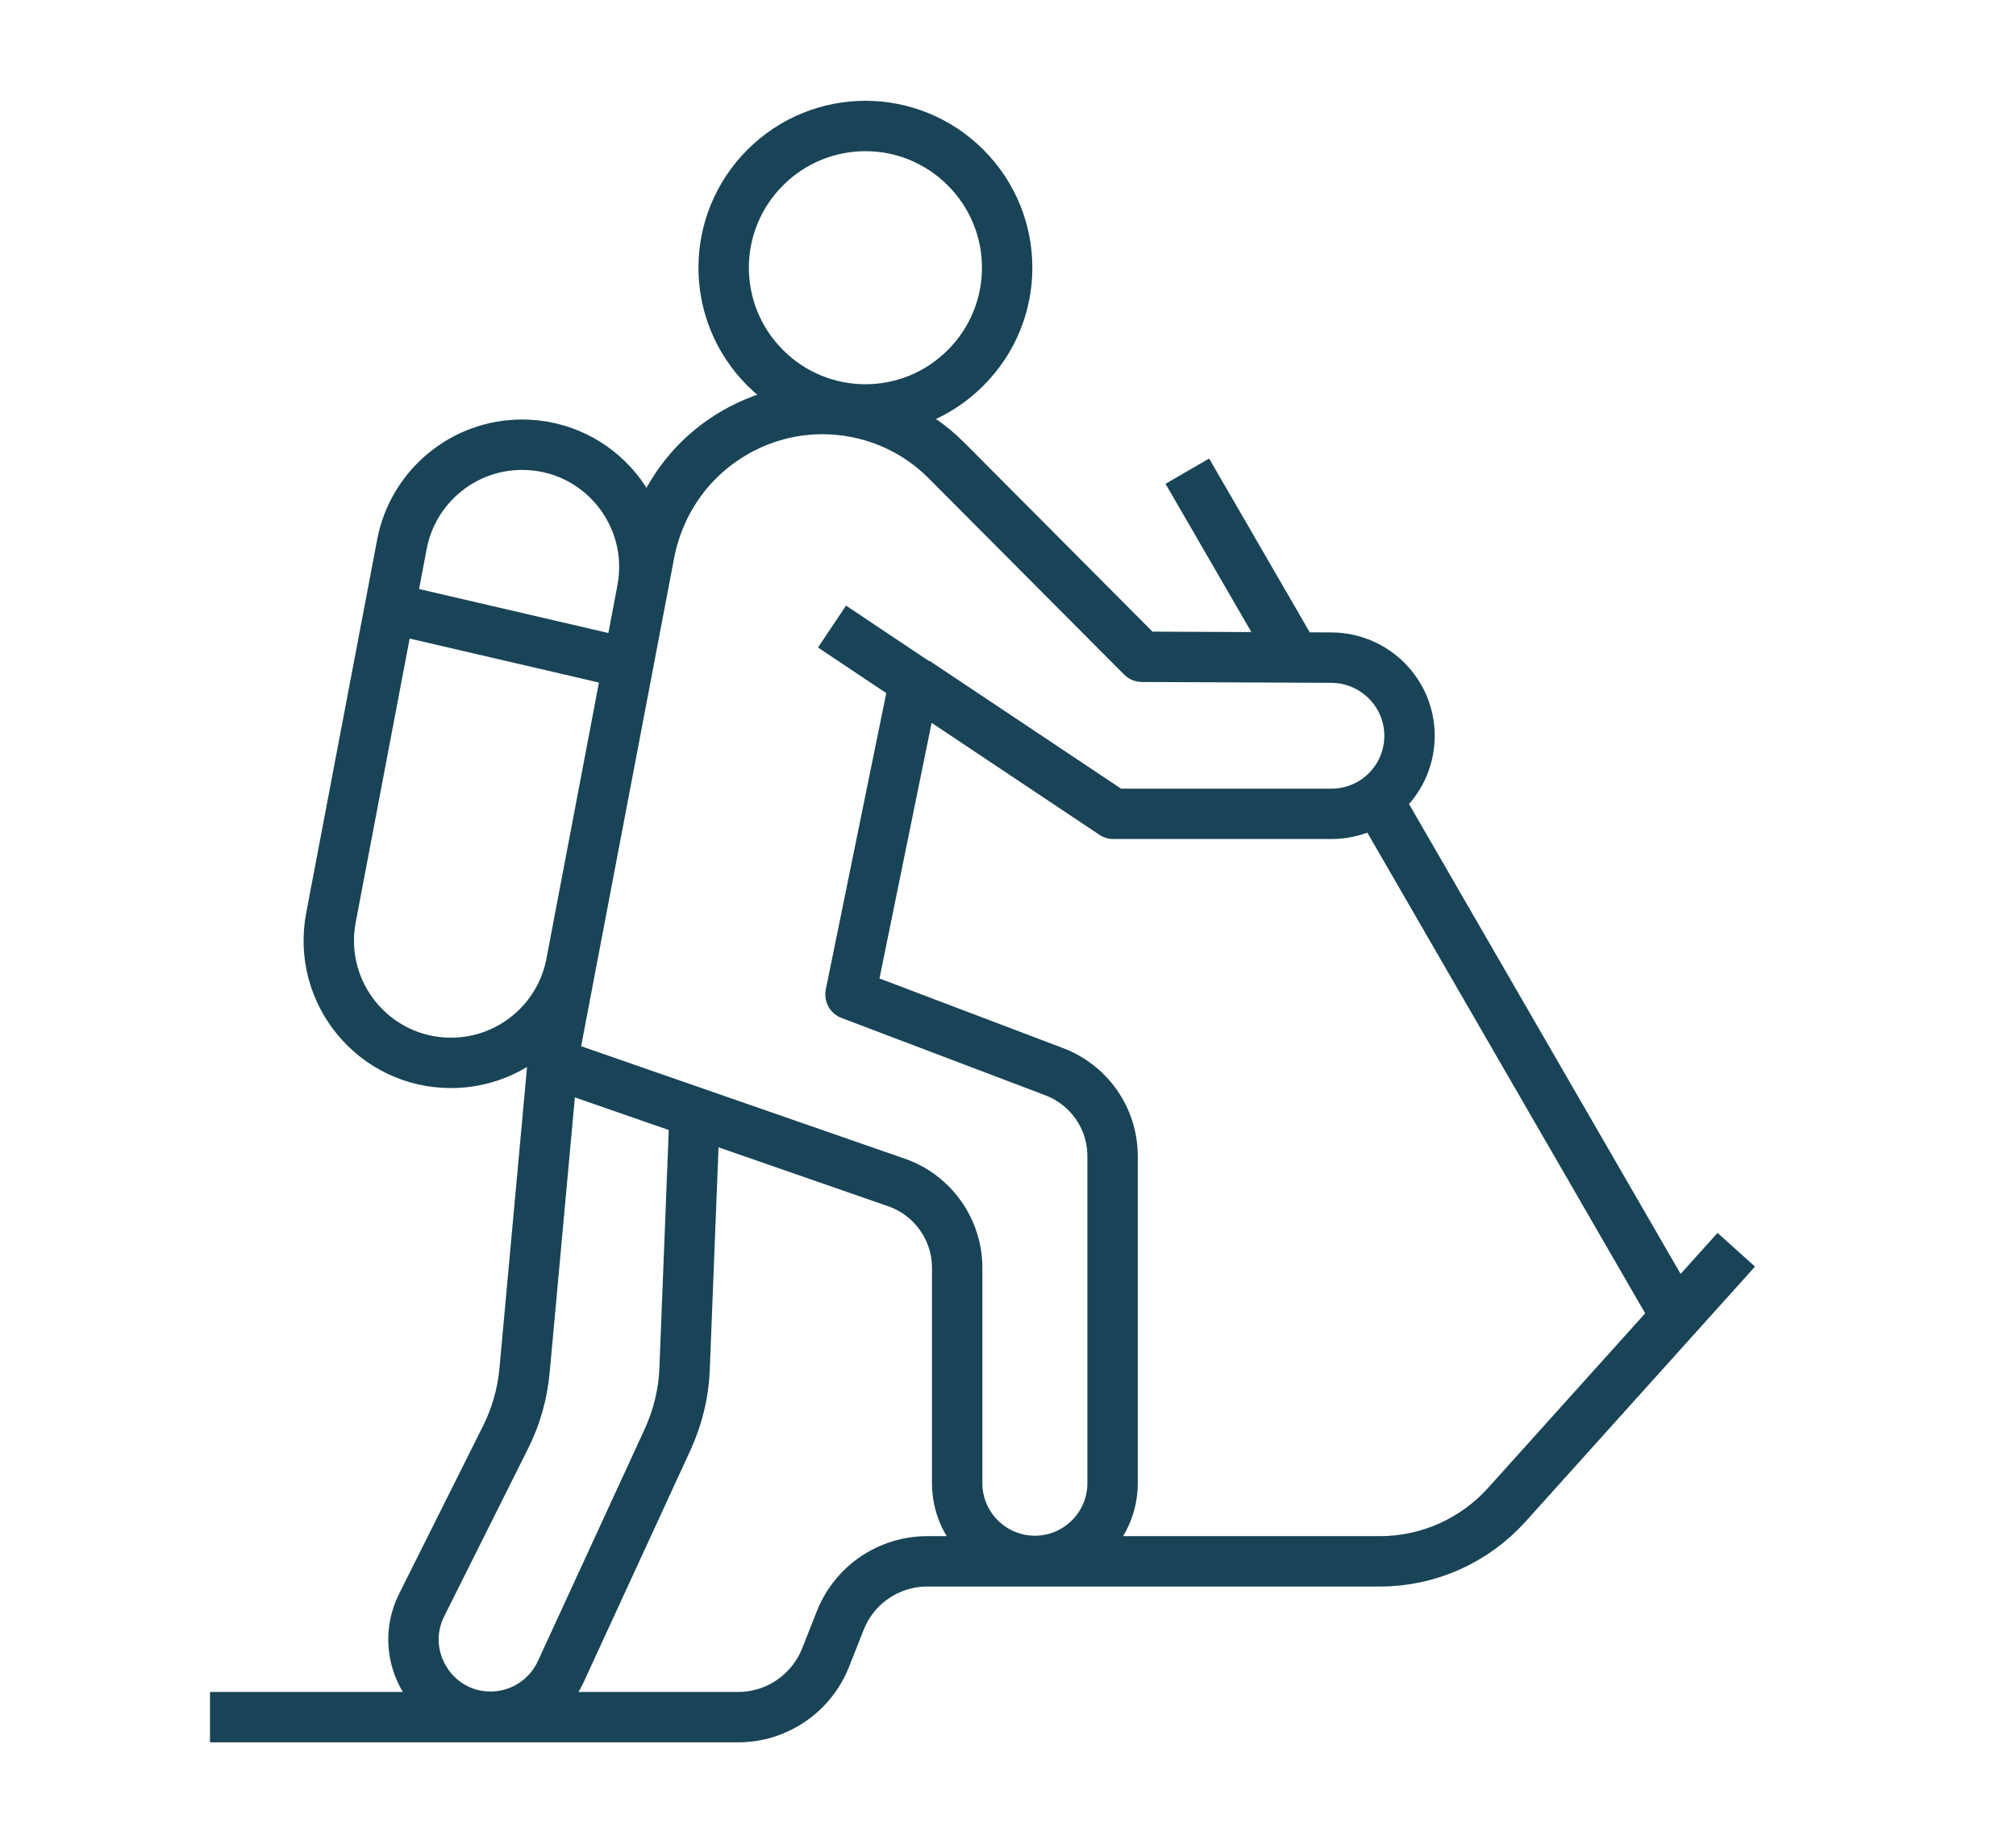 <svg width="48" height="44" viewBox="0 0 48 44" fill="none" xmlns="http://www.w3.org/2000/svg">
<path d="M41.34 29.76L35.87 35.84C35.1 36.69 34.01 37.18 32.86 37.18H22.08C21.17 37.18 20.35 37.73 20.01 38.58L19.65 39.49C19.31 40.33 18.49 40.89 17.58 40.89H5M13.16 25.31L12.49 32.63C12.44 33.18 12.29 33.72 12.04 34.22L10.04 38.22C9.43 39.44 10.32 40.88 11.68 40.88C12.4 40.88 13.05 40.46 13.35 39.81L15.9 34.27C16.14 33.74 16.28 33.17 16.3 32.59L16.54 26.49M39.85 31.25L32.99 19.38M30.84 15.66L28.27 11.22M21.79 16.23L26.51 19.38H31.7C32.73 19.38 33.56 18.55 33.56 17.52C33.56 16.5 32.73 15.67 31.71 15.66L27.19 15.64L22.54 10.97C21.76 10.18 20.69 9.74 19.58 9.74C18.58 9.74 17.65 10.1 16.92 10.7C16.19 11.3 15.67 12.15 15.47 13.13L13.15 25.31L21.35 28.16C22.21 28.46 22.79 29.28 22.79 30.19V35.32C22.79 36.34 23.62 37.17 24.64 37.17C25.66 37.17 26.49 36.34 26.49 35.32V27.53C26.49 26.64 25.94 25.84 25.1 25.52L20.25 23.68L21.77 16.23L19.81 14.92M14.96 15.8L9.28 14.48M18.22 3.99C19.54 2.67 21.67 2.67 22.99 3.99C24.31 5.31 24.31 7.44 22.99 8.76C21.67 10.08 19.54 10.08 18.22 8.76C16.9 7.44 16.9 5.31 18.22 3.99ZM7.88 21.85L9.57 12.96C9.83 11.59 11.03 10.59 12.43 10.59C14.26 10.59 15.63 12.25 15.29 14.05L13.6 22.94C13.34 24.31 12.14 25.31 10.74 25.31C8.91 25.31 7.54 23.65 7.88 21.85Z" stroke="#194457" stroke-width="1.2" stroke-linejoin="round"/>
</svg>
